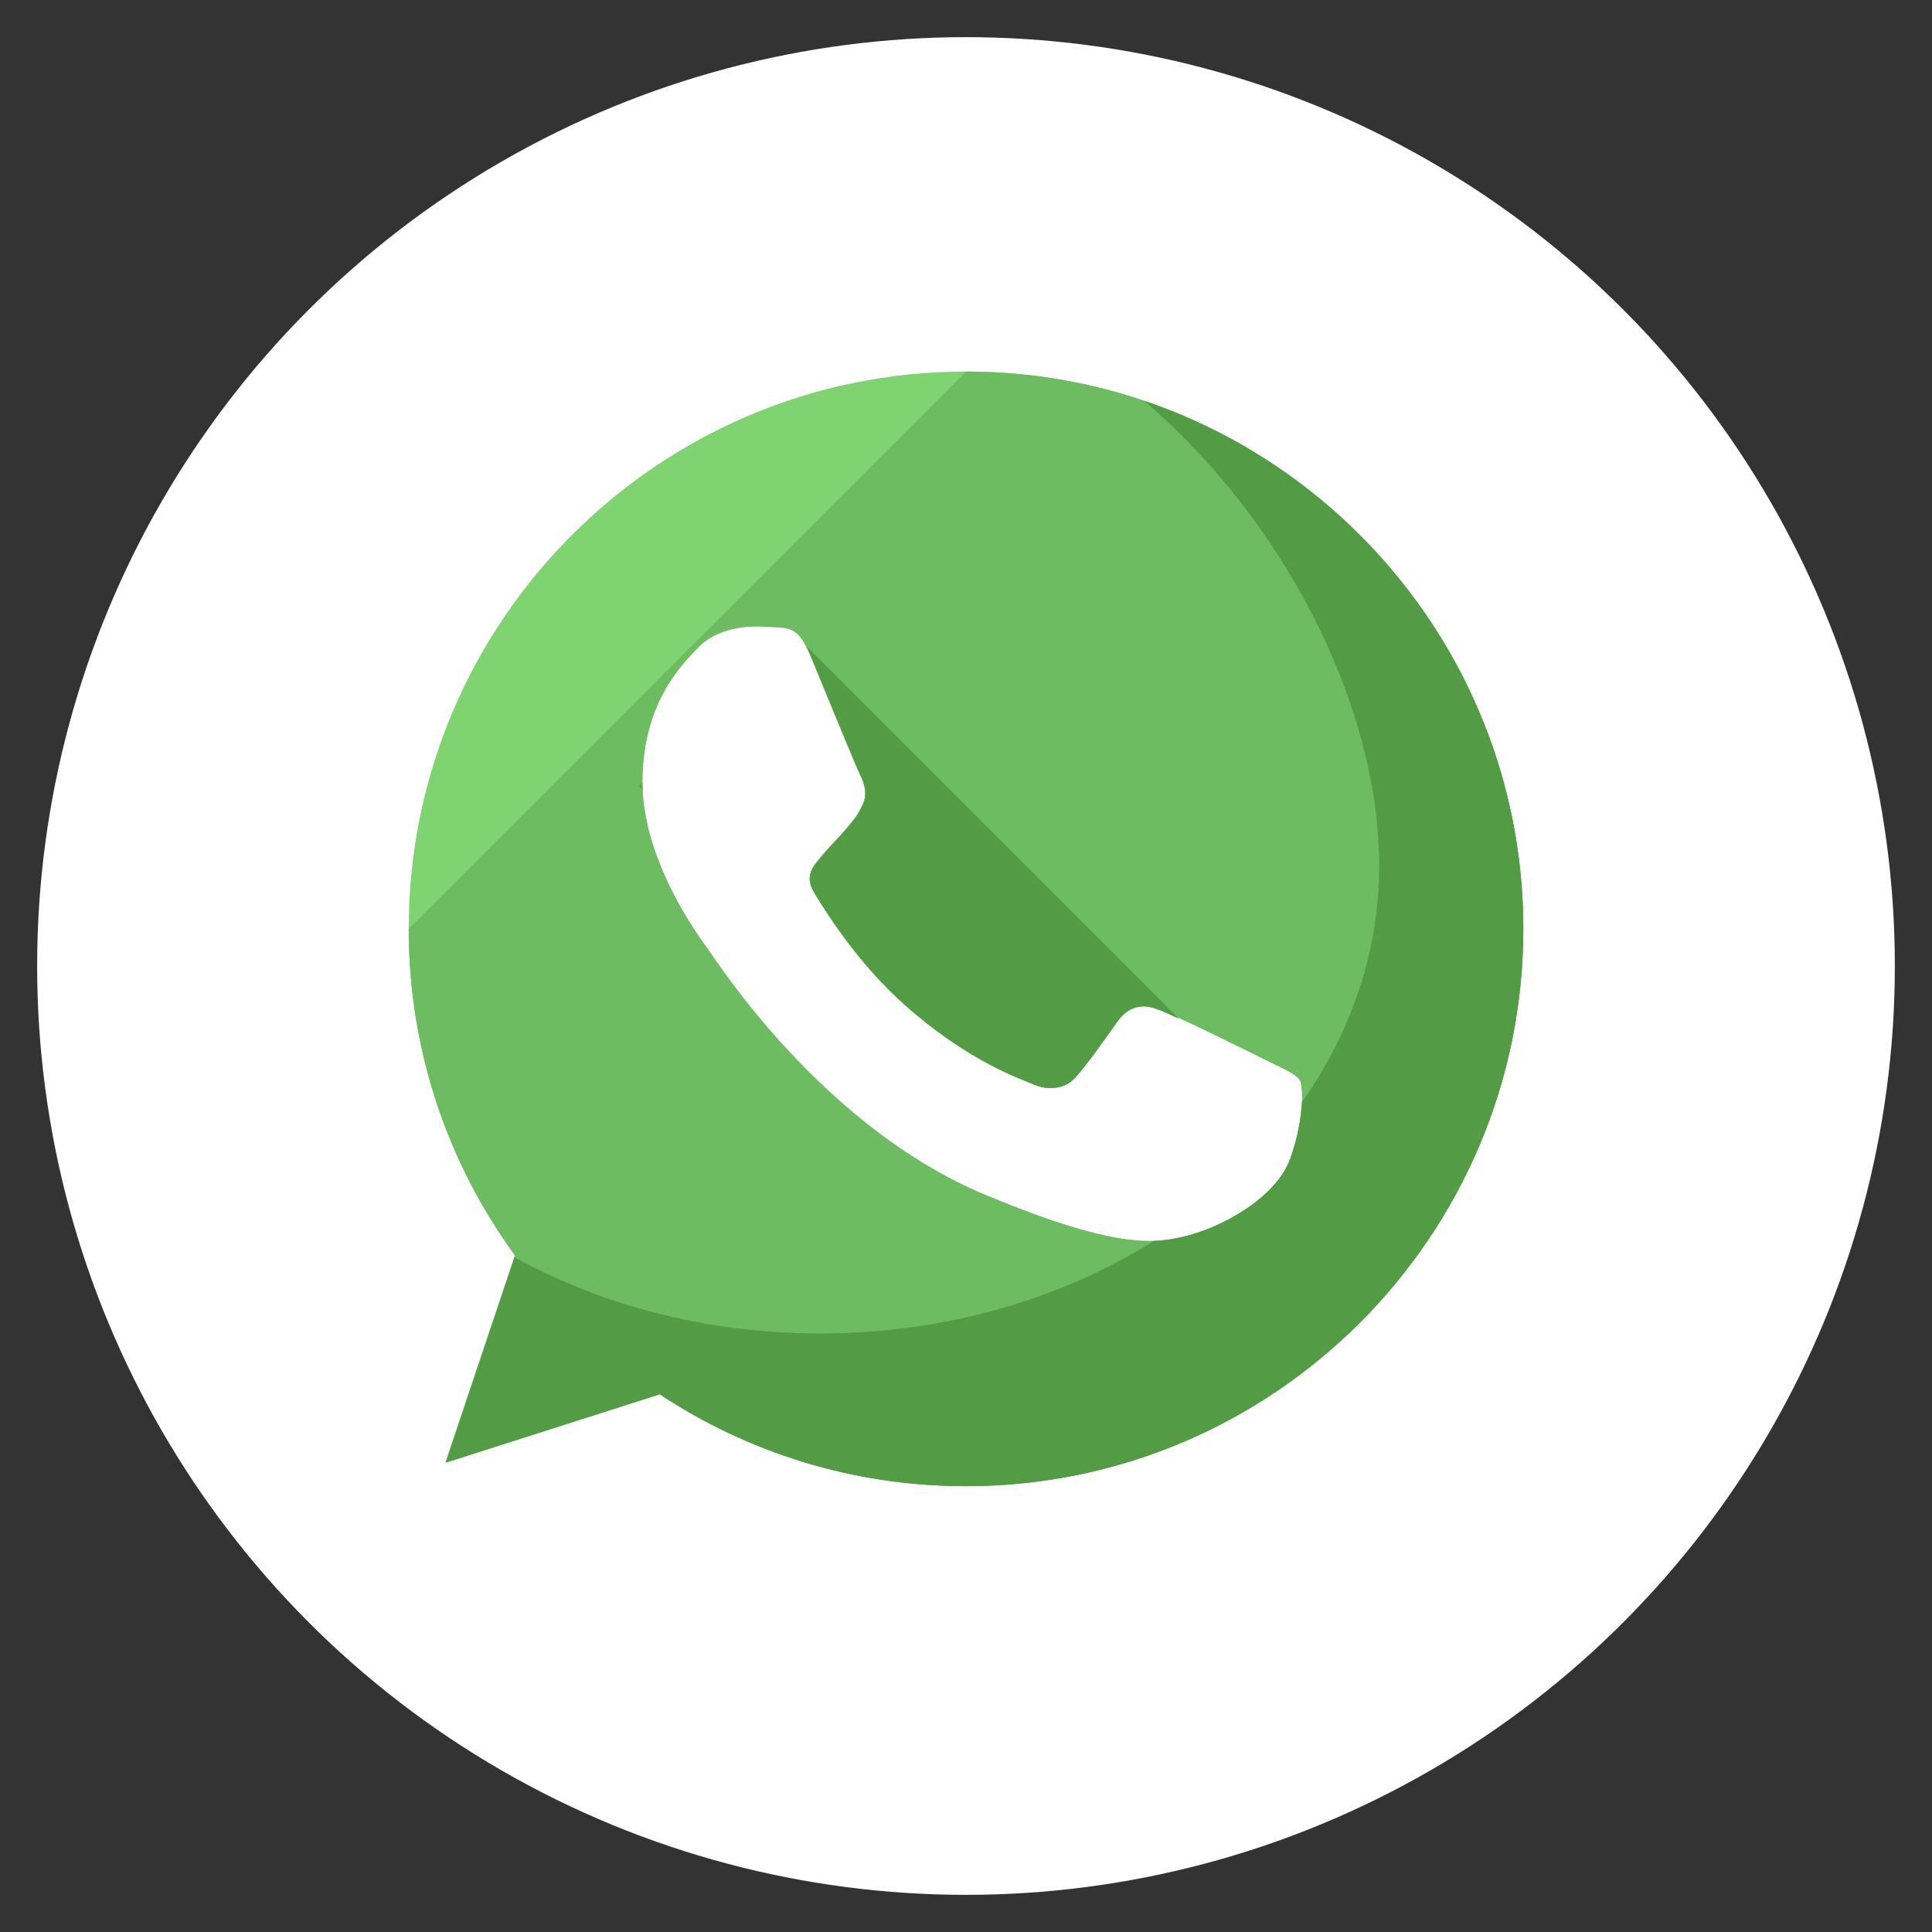 <?xml version="1.0" encoding="utf-8"?>
<!-- Generator: Adobe Illustrator 19.2.1, SVG Export Plug-In . SVG Version: 6.00 Build 0)  -->
<svg version="1.1" id="Layer_1" xmlns="http://www.w3.org/2000/svg" xmlns:xlink="http://www.w3.org/1999/xlink" x="0px" y="0px"
	 viewBox="0 0 52 52" style="enable-background:new 0 0 52 52;" xml:space="preserve">
<rect x="0" y="0" width="52" height="52" fill="#333333" stroke="none"/>
<style type="text/css">
	.st0{fill:#FFFFFF;}
	.st1{fill:#7FD371;}
	.st2{fill:#6DBC61;}
	.st3{fill:#549B45;}
	.st4{fill:#5CAA4F;}
</style>
<circle class="st0" cx="26" cy="26" r="25"/>
<g>
	<path class="st1" d="M26,10L26,10L26,10c-8.28,0-15,6.73-15,15c0,3.28,1.06,6.32,2.86,8.79l-1.87,5.57l5.76-1.84
		C20.12,39.09,22.95,40,26,40c8.27,0,15-6.73,15-15C41,16.73,34.27,10,26,10z M34.73,31.18c-0.36,1.02-1.8,1.87-2.94,2.12
		c-0.78,0.17-1.81,0.3-5.25-1.13c-4.41-1.83-7.25-6.3-7.47-6.6c-0.21-0.29-1.78-2.37-1.78-4.52s1.09-3.2,1.53-3.65
		c0.36-0.37,0.96-0.54,1.53-0.54c0.19,0,0.35,0.01,0.5,0.02c0.44,0.02,0.66,0.05,0.95,0.74c0.36,0.87,1.24,3.02,1.35,3.24
		c0.11,0.22,0.21,0.52,0.06,0.81c-0.14,0.3-0.26,0.43-0.48,0.69c-0.22,0.25-0.43,0.45-0.65,0.72c-0.2,0.24-0.43,0.49-0.18,0.93
		c0.26,0.43,1.14,1.87,2.43,3.02c1.67,1.49,3.03,1.97,3.52,2.17c0.36,0.15,0.79,0.11,1.06-0.17c0.33-0.36,0.75-0.96,1.17-1.55
		c0.3-0.42,0.68-0.48,1.08-0.33c0.41,0.14,2.55,1.2,2.99,1.42c0.44,0.22,0.73,0.33,0.84,0.51C35.09,29.29,35.09,30.16,34.73,31.18z"
		/>
	<path class="st2" d="M11,25c0,3.28,1.06,6.32,2.86,8.79l-1.87,5.57l5.76-1.84C20.12,39.09,22.95,40,26,40c8.27,0,15-6.73,15-15
		c0-8.27-6.73-15-15-15H26l0,0 M34.73,31.18c-0.36,1.02-1.8,1.87-2.94,2.12c-0.78,0.17-1.81,0.3-5.25-1.13
		c-4.41-1.83-7.25-6.3-7.47-6.6c-0.21-0.29-1.78-2.37-1.78-4.52s1.09-3.2,1.53-3.65c0.36-0.37,0.96-0.54,1.53-0.54
		c0.19,0,0.35,0.01,0.5,0.02c0.44,0.02,0.66,0.05,0.95,0.74c0.36,0.87,1.24,3.02,1.35,3.24c0.11,0.22,0.21,0.52,0.06,0.81
		c-0.14,0.3-0.26,0.43-0.48,0.69c-0.22,0.25-0.43,0.45-0.65,0.72c-0.2,0.24-0.43,0.49-0.18,0.93c0.26,0.43,1.14,1.87,2.43,3.02
		c1.67,1.49,3.03,1.97,3.52,2.17c0.36,0.15,0.79,0.11,1.06-0.17c0.33-0.36,0.75-0.96,1.17-1.55c0.3-0.42,0.68-0.48,1.08-0.33
		c0.41,0.14,2.55,1.2,2.99,1.42c0.44,0.22,0.73,0.33,0.84,0.51C35.09,29.29,35.09,30.16,34.73,31.18z"/>
	<g>
		<path class="st3" d="M30.8,10.79c3.82,3.27,6.32,8.27,6.32,12.5c0,2.33-0.76,4.51-2.08,6.38c-0.02,0.39-0.1,0.92-0.31,1.51
			c-0.36,1.02-1.8,1.87-2.94,2.12c-0.21,0.05-0.44,0.09-0.73,0.1c-2.51,1.57-5.62,2.49-8.99,2.49c-3.03,0-5.86-0.75-8.22-2.05
			l-1.85,5.53l5.76-1.84C20.12,39.09,22.95,40,26,40c8.27,0,15-6.73,15-15C41,18.41,36.72,12.8,30.8,10.79z"/>
		<path class="st3" d="M31.16,27.17c0.1,0.03,0.31,0.13,0.57,0.25L21.7,17.39c0.03,0.07,0.07,0.14,0.11,0.23
			c0.36,0.87,1.24,3.02,1.35,3.24c0.11,0.22,0.21,0.52,0.06,0.81c-0.14,0.3-0.26,0.43-0.48,0.69c-0.22,0.25-0.43,0.45-0.65,0.72
			c-0.2,0.24-0.43,0.49-0.18,0.93c0.26,0.43,1.14,1.87,2.43,3.02c1.67,1.49,3.03,1.97,3.52,2.17c0.36,0.15,0.79,0.11,1.06-0.17
			c0.33-0.36,0.75-0.96,1.17-1.55C30.39,27.07,30.77,27.02,31.16,27.17z"/>
	</g>
	<path class="st4" d="M17.29,21.06l-0.1,0.1l0.11,0.11C17.29,21.2,17.29,21.13,17.29,21.06z"/>
</g>
</svg>
